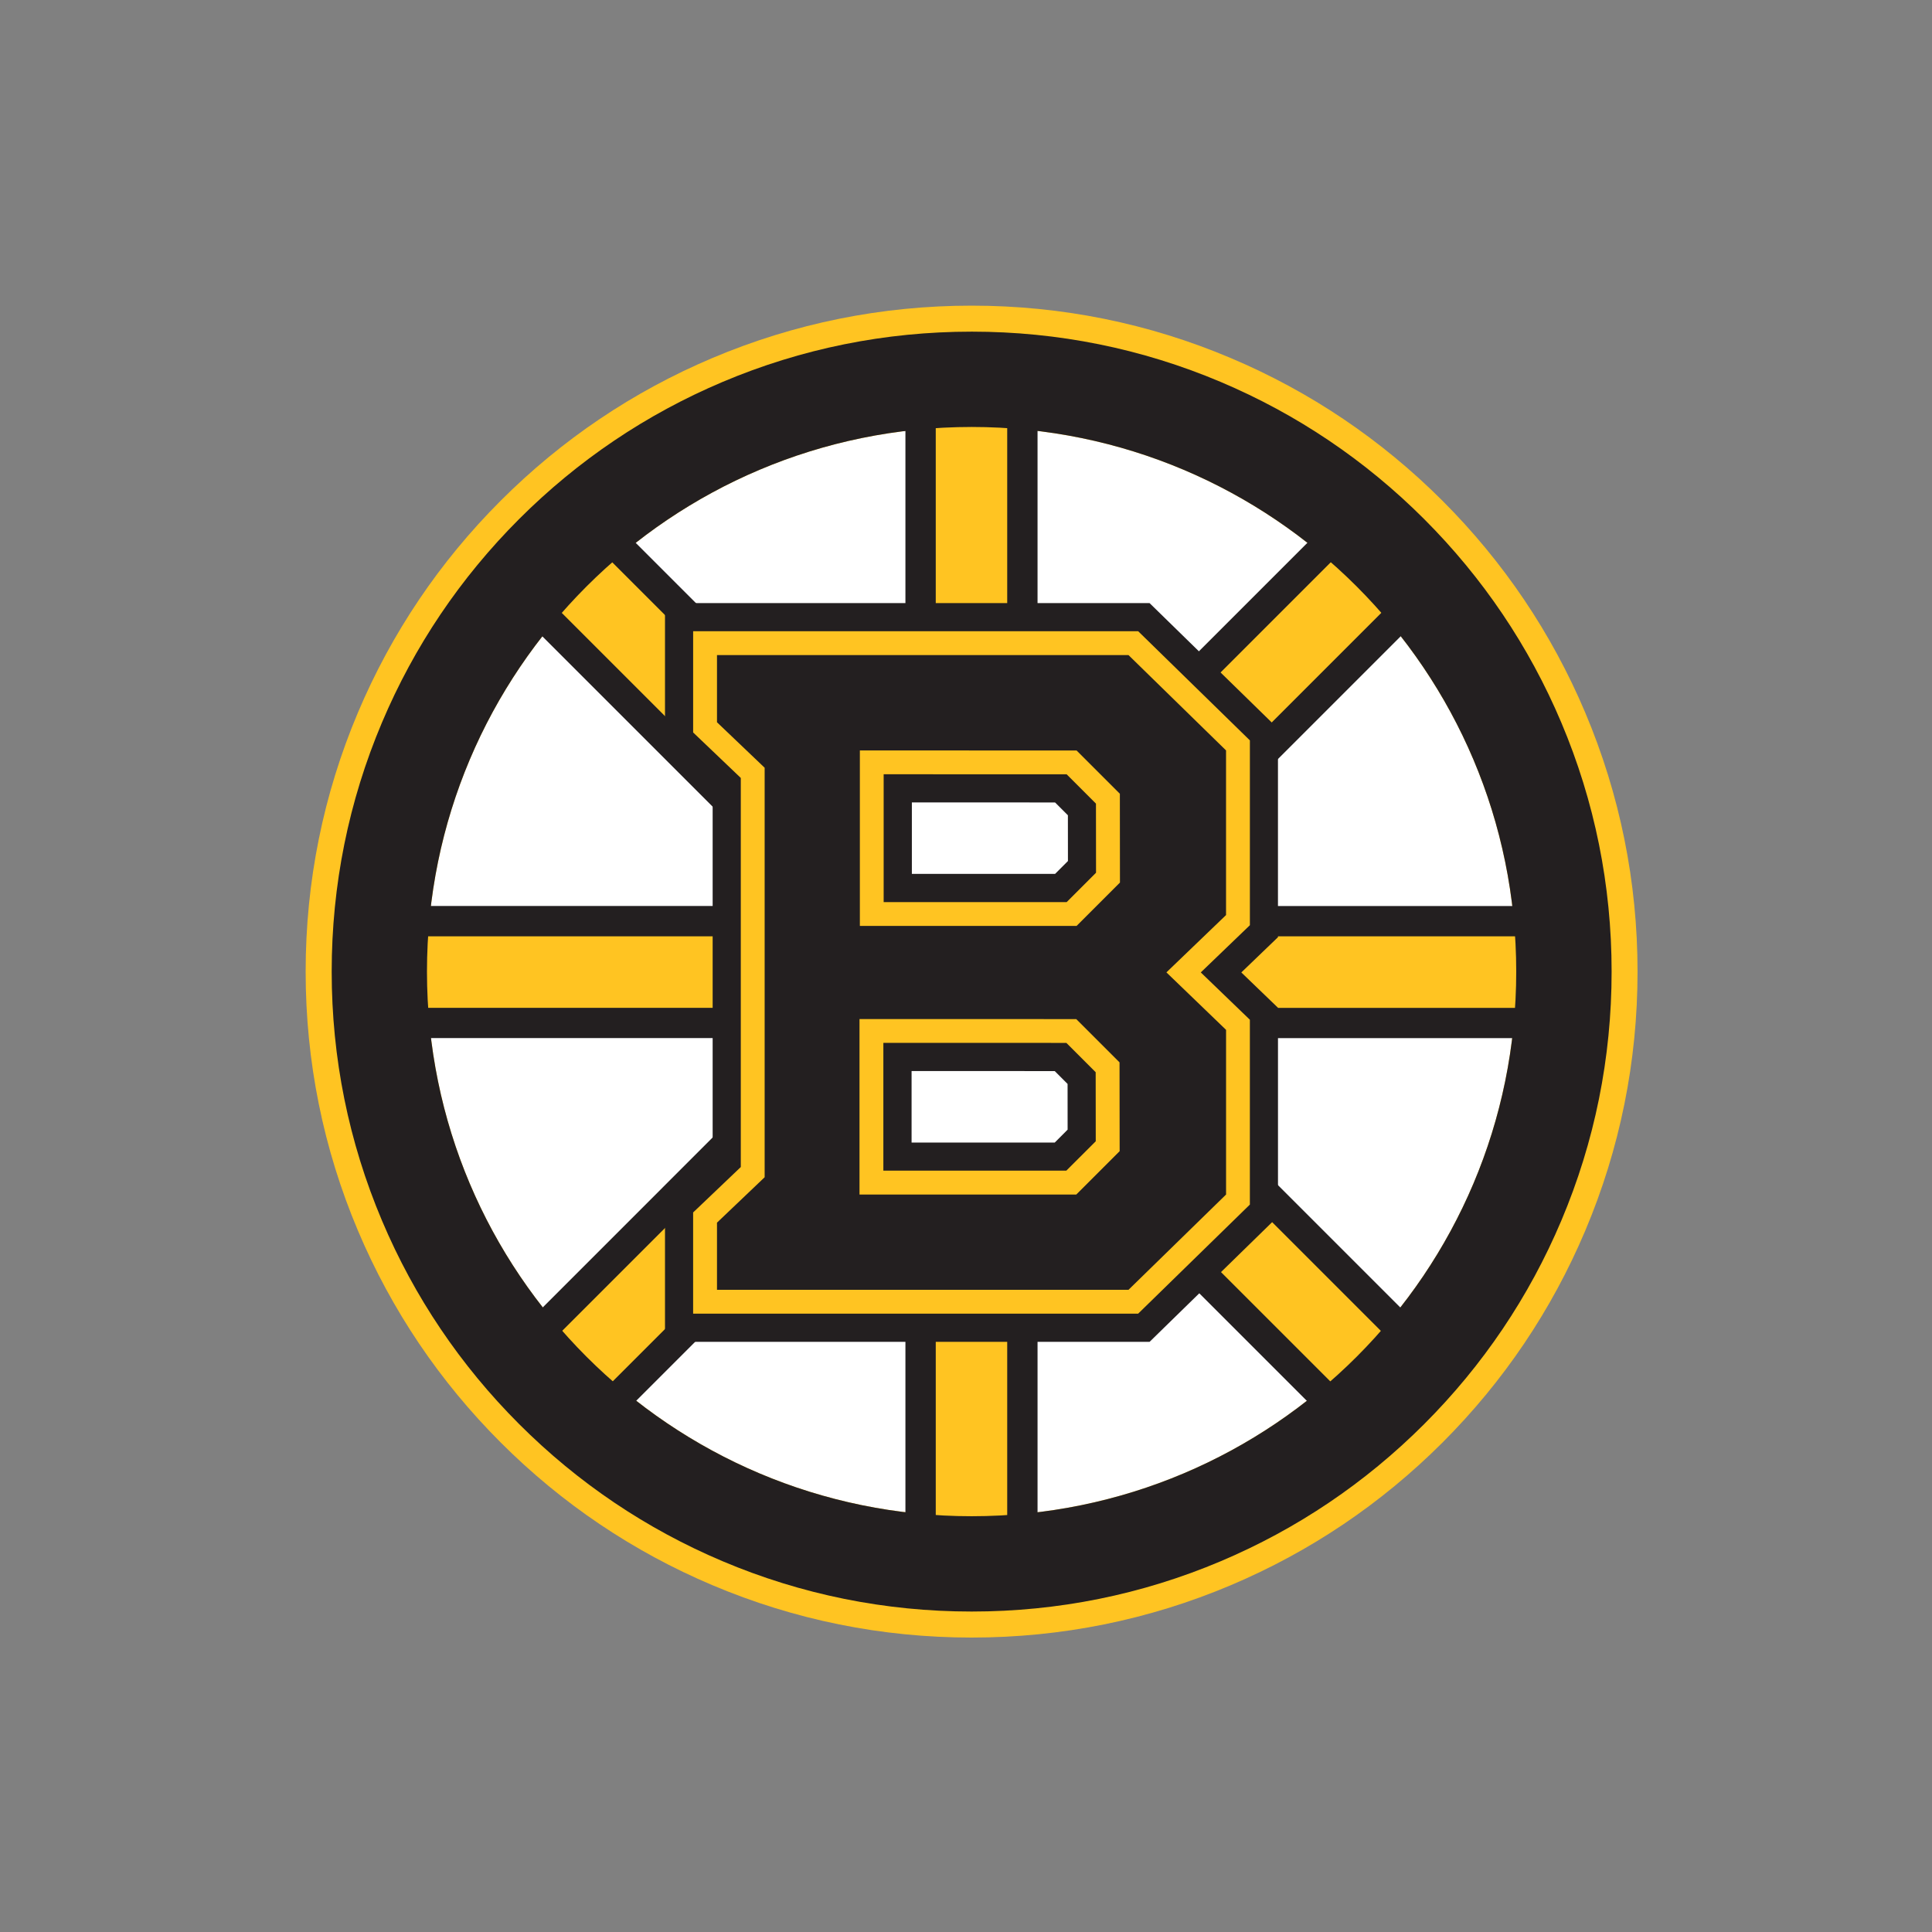<svg width="512" height="512" viewBox="0 0 512 512" xmlns="http://www.w3.org/2000/svg"><rect x="0" y="0" width="512" height="512" fill="#808080" stroke="none"/><title>boston-bruins</title><g fill="none" fill-rule="evenodd"><path d="M257.484 417.893c-42.846 0-83.13-16.686-113.426-46.984-30.296-30.3-46.982-70.59-46.982-113.43 0-42.85 16.685-83.13 46.982-113.43 30.297-30.3 70.58-46.98 113.426-46.98 42.846 0 83.127 16.68 113.424 46.98 30.296 30.29 46.985 70.58 46.985 113.42s-16.688 83.122-46.985 113.42c-30.297 30.295-70.58 46.983-113.424 46.983z" fill="#FFF"/><path d="M257.483 113.15c79.71 0 144.333 64.62 144.333 144.333 0 79.708-64.624 144.332-144.333 144.332-79.713 0-144.332-64.626-144.332-144.332 0-79.713 64.62-144.332 144.34-144.332zm0-32.15c-23.81 0-46.926 4.67-68.704 13.882-21.02 8.89-39.9 21.61-56.09 37.808-16.2 16.198-28.92 35.07-37.81 56.09C85.67 210.556 81 233.67 81 257.482c0 23.81 4.67 46.927 13.882 68.703 8.89 21.02 21.61 39.89 37.808 56.086 16.198 16.2 35.07 28.92 56.087 37.81 21.78 9.22 44.895 13.89 68.706 13.89 23.81 0 46.927-4.67 68.704-13.88 21.02-8.89 39.89-21.61 56.087-37.8 16.2-16.2 28.92-35.07 37.808-56.085 9.212-21.777 13.884-44.894 13.884-68.704 0-23.81-4.672-46.927-13.884-68.706-8.89-21.02-21.61-39.89-37.808-56.09-16.198-16.198-35.068-28.92-56.087-37.81C304.412 85.67 281.293 81 257.483 81z" fill="#FFC422"/><path d="M270.94 194.864l-26.973-.01v-95.99h26.974v96z" fill="#FFC422"/><path d="M274.96 94.845v104.04l-35.013-.012V94.845h35.012zm-8.038 8.038h-18.937v87.955l18.937.006v-87.96z" fill="#231F20"/><path d="M270.94 416.355h-26.975v-95.772h26.976v95.772z" fill="#FFC422"/><path d="M274.96 316.563v103.81h-35.013v-103.81h35.012zm-8.038 8.038h-18.937v87.74h18.937V324.6z" fill="#231F20"/><path d="M360.166 379.398l-66.04-66.04 5.44-5.44 1.18-1.18-.002-1.666-.024-23.268 78.52 78.518-19.074 19.076zm-205.426 0l-19.074-19.076 82.365-82.364 5.75-5.748v38.145l-69.04 69.043zm261.457-108.3H291.945l-3.866-3.865-1.18-1.178h-1.66l-57.44-.017h-4.02v5.06H98.71V244.12h125.15v5.276h63.12l1.176-1.177 4.098-4.1H416.2v26.98zm-192.34-28.01l-5.827-5.826-82.364-82.364 19.074-19.075 69.117 69.117v38.147zm76.963-9.77l-.025-22.97v-1.662l-1.18-1.176-5.57-5.57 66.12-66.117 19.077 19.075-78.422 78.42z" fill="#FFC422"/><path d="M360.166 130.14l24.758 24.758-85.207 85.205h120.5v35.012h-120.5l85.207 85.207-24.758 24.758-71.723-71.723 8.284-8.282-.026-23.536-11.46-11.47-57.43-.02v41.96l-73.06 73.06L130 360.31l85.2-85.21H94.69v-35h120.5l-85.208-85.204 24.758-24.76 73.135 73.136v42.105h57.436l11.5-11.49-.02-23.537-8.41-8.41 71.8-71.804zm0 11.365l-60.433 60.435 2.728 2.728 2.36 2.35.01 3.326.018 13.283 68.726-68.73-13.39-13.392zm-205.426.002l-13.39 13.39 78.487 78.488v-26.78l-65.097-65.098zM412.178 248.14H293.915l-2.92 2.92-2.353 2.356h-68.805v-5.275H102.725v18.94h117.038v-5.06l8.04.01 57.436.02h3.32l2.35 2.36 2.69 2.69h118.57v-18.94h-.01zm-192.416 33.77l-78.412 78.41 13.39 13.39 65.022-65.02v-26.783zm84.988 9.605l.014 13.552.004 3.336-2.357 2.36-2.6 2.596 60.36 60.35 13.39-13.39-68.8-68.81z" fill="#231F20"/><g fill="#231F20"><path d="M301.858 348.706h-118.74v-27.638l2.135-2.037 10.495-10V206.41l-10.496-10.018-2.134-2.036v-27.648h118.746l2.008 1.963 25.862 25.27 2.075 2.03v49.47l-2.12 2.04-10.65 10.23 10.65 10.27 2.11 2.035v49.47l-2.08 2.03-25.87 25.25-2.013 1.96zm-67.17-39.032h47.696l7.45-7.45-.02-17.83-7.43-7.433-47.695-.01v32.73zm.075-71.185h47.694l7.45-7.46-.018-17.83-7.44-7.44-47.69-.02v32.73z"/><path d="M299.054 173.598l25.863 25.27V242.5l-15.806 15.19 15.81 15.233v43.64l-25.86 25.252H190.01v-17.797l12.632-12.038V203.46l-12.634-12.052v-17.81h109.047zm-71.18 71.78h57.437l11.49-11.49-.02-23.536-11.46-11.464-57.43-.02v46.51zm-.074 71.185h57.436l11.49-11.49-.026-23.537-11.464-11.465-57.436-.01v46.51zm76.87-156.743H176.23v37.485l4.265 4.07 8.364 7.983v96.72l-8.36 7.967-4.27 4.07v37.48h128.43l4.01-3.92 25.86-25.253 4.15-4.054v-55.304l-4.22-4.062-5.497-5.295 5.48-5.27 4.23-4.066v-55.3l-4.146-4.05-25.865-25.27-4.013-3.92zm-63.016 71.78v-18.95l37.948.01 3.4 3.4.013 12.123-3.41 3.412h-37.95v.002zm-.075 71.183v-18.945l37.94.01 3.4 3.403.01 12.12-3.41 3.42h-37.95z"/></g><path d="M300.34 344.973H186.846v-22.305l.98-.934 11.652-11.107V204.812l-11.655-11.12-.977-.933v-22.33H300.34l.922.9 25.863 25.27.95.93v46.31l-.97.93-13.438 12.91 13.442 12.95.96.93v46.314l-.96.93-25.86 25.254-.92.9zm-69.382-31.566h52.973l9.64-9.637-.02-20.925-9.61-9.615-52.97-.017v40.194zm.074-71.19h52.97l9.64-9.636-.024-20.92-9.618-9.61-52.963-.01v40.19z" fill="#231F20"/><path d="M299.054 173.597l25.862 25.27V242.5l-15.805 15.19 15.81 15.233v43.64l-25.86 25.252H190.01v-17.798l12.63-12.037V203.46l-12.63-12.052v-17.81h109.047zm-71.18 71.78h57.436l11.49-11.49-.024-23.536-11.466-11.46-57.436-.02v46.51zm-.075 71.185h57.43l11.49-11.49-.03-23.536-11.47-11.465-57.44-.01v46.51zm73.82-149.28H183.69v26.828l1.954 1.866 10.676 10.188v103.11l-10.672 10.173-1.96 1.866v26.82H301.62l1.84-1.797 25.864-25.253 1.904-1.858v-48.988l-1.934-1.862L318.22 257.7l11.07-10.644 1.942-1.863V196.21l-1.904-1.86-25.86-25.27-1.84-1.798zm-67.44 71.78v-33.877l48.5.016 7.763 7.77.02 18.31-7.787 7.79h-48.5zm-.08 71.187v-33.88l48.5.01 7.767 7.77.02 18.3-7.79 7.78h-48.5z" fill="#FFC422"/><path d="M257.483 113.15c79.71 0 144.333 64.62 144.333 144.333 0 79.708-64.624 144.332-144.333 144.332-79.713 0-144.332-64.626-144.332-144.332 0-79.713 64.62-144.332 144.34-144.332zm0-25.26c-22.883 0-45.097 4.487-66.022 13.338-20.19 8.544-38.33 20.768-53.9 36.336-15.56 15.566-27.79 33.7-36.33 53.898-8.85 20.924-13.33 43.136-13.33 66.02 0 22.883 4.49 45.096 13.34 66.02 8.54 20.198 20.77 38.332 36.338 53.898 15.566 15.57 33.7 27.794 53.9 36.337 20.925 8.852 43.138 13.338 66.02 13.338 22.885 0 45.098-4.486 66.023-13.338 20.195-8.543 38.33-20.768 53.898-36.335 15.57-15.568 27.795-33.703 36.337-53.9 8.85-20.924 13.337-43.137 13.337-66.02 0-22.884-4.49-45.096-13.34-66.02-8.544-20.198-20.77-38.334-36.34-53.9-15.564-15.568-33.7-27.792-53.9-36.336-20.92-8.85-43.13-13.336-66.02-13.336z" fill="#231F20"/></g></svg>